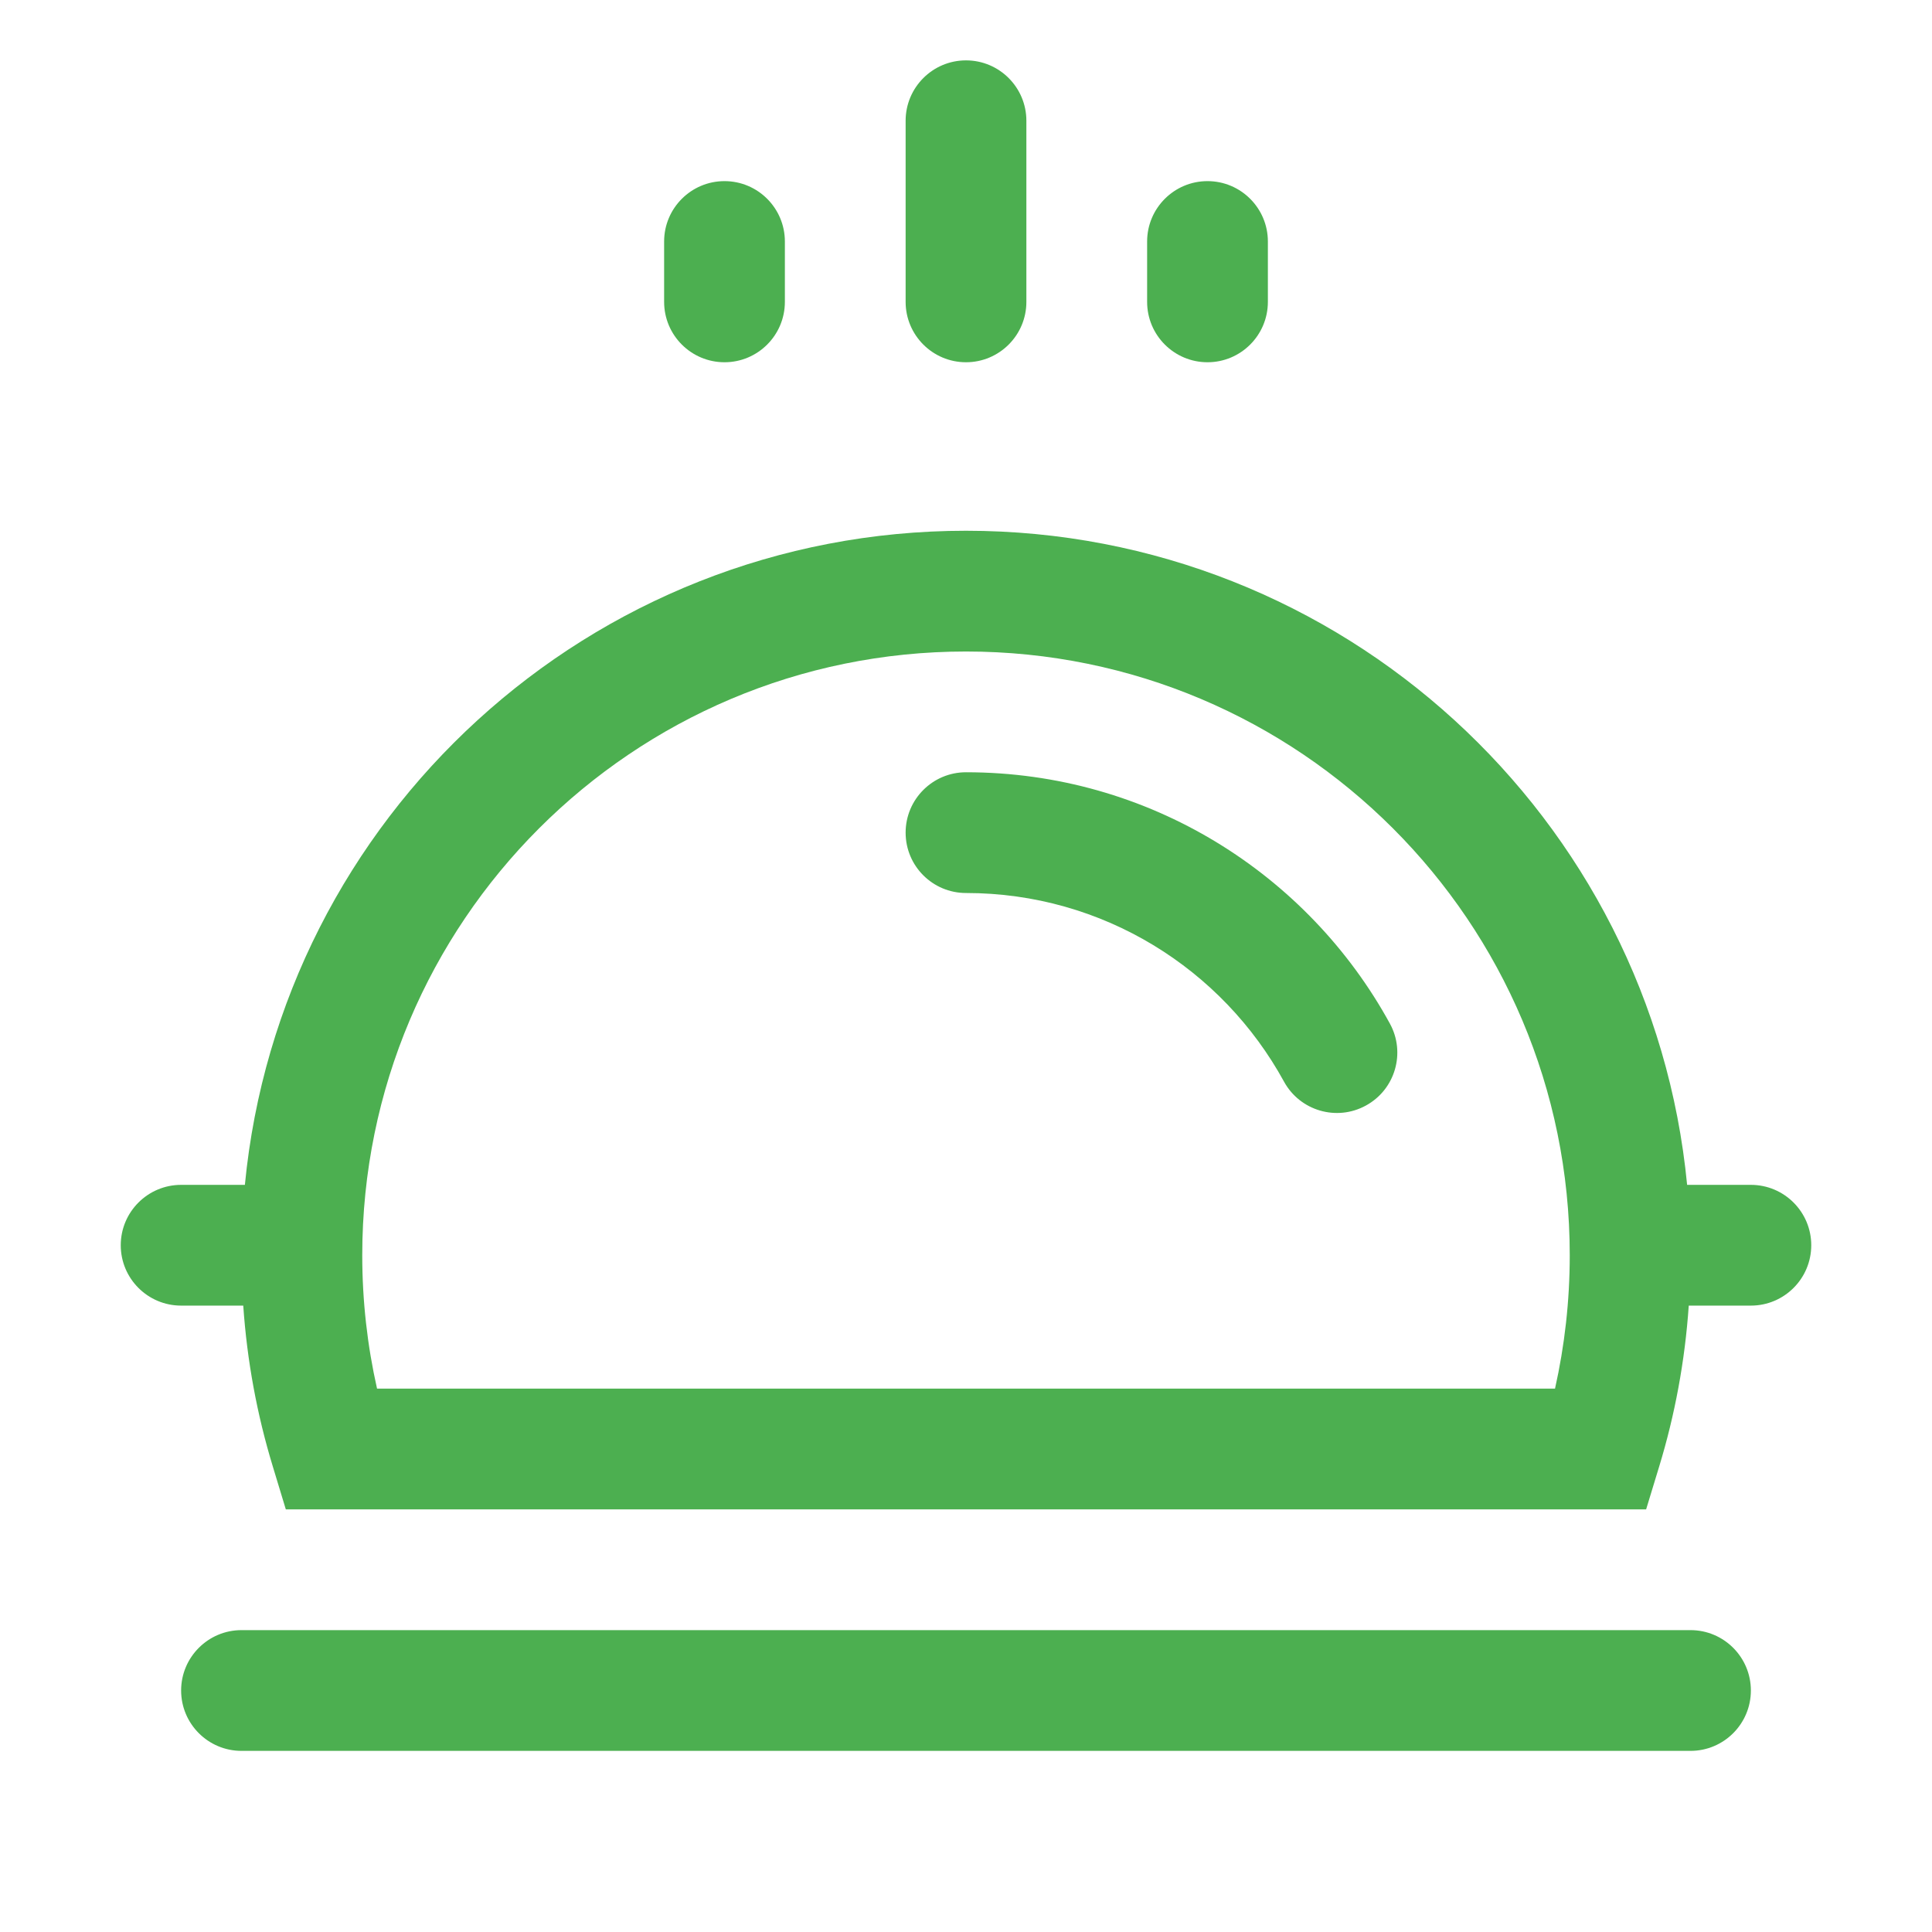 <svg width="32" height="32" viewBox="0 0 32 32" fill="none" xmlns="http://www.w3.org/2000/svg">
<g id="Catalog/Restourant">
<path id="Union" fill-rule="evenodd" clip-rule="evenodd" d="M15 5C15 5.552 15.448 6 16 6C16.552 6 17 5.552 17 5V2C17 1.448 16.552 1 16 1C15.448 1 15 1.448 15 2V5ZM6 20.791C6 15.268 10.477 10.791 16 10.791C21.523 10.791 26 15.268 26 20.791C26 21.551 25.915 22.29 25.756 23H6.245C6.085 22.29 6 21.551 6 20.791ZM4.029 21.625H3C2.448 21.625 2 21.177 2 20.625C2 20.073 2.448 19.625 3 19.625H4.056C4.642 13.545 9.766 8.791 16 8.791C22.234 8.791 27.358 13.545 27.944 19.625H29C29.552 19.625 30 20.073 30 20.625C30 21.177 29.552 21.625 29 21.625H27.971C27.908 22.545 27.741 23.438 27.481 24.291L27.265 25H4.734L4.519 24.291C4.259 23.438 4.092 22.545 4.029 21.625ZM4 27C3.448 27 3 27.448 3 28C3 28.552 3.448 29 4 29H28C28.552 29 29 28.552 29 28C29 27.448 28.552 27 28 27H4ZM15 13.791C15 13.239 15.448 12.791 16 12.791C19.029 12.791 21.664 14.476 23.021 16.954C23.286 17.438 23.109 18.046 22.624 18.311C22.14 18.577 21.532 18.399 21.267 17.915C20.247 16.051 18.27 14.791 16 14.791C15.448 14.791 15 14.344 15 13.791ZM12 6C11.448 6 11 5.552 11 5V4C11 3.448 11.448 3 12 3C12.552 3 13 3.448 13 4V5C13 5.552 12.552 6 12 6ZM19 5C19 5.552 19.448 6 20 6C20.552 6 21 5.552 21 5V4C21 3.448 20.552 3 20 3C19.448 3 19 3.448 19 4V5Z" fill="#4CAF50"/>
</g>
</svg>
